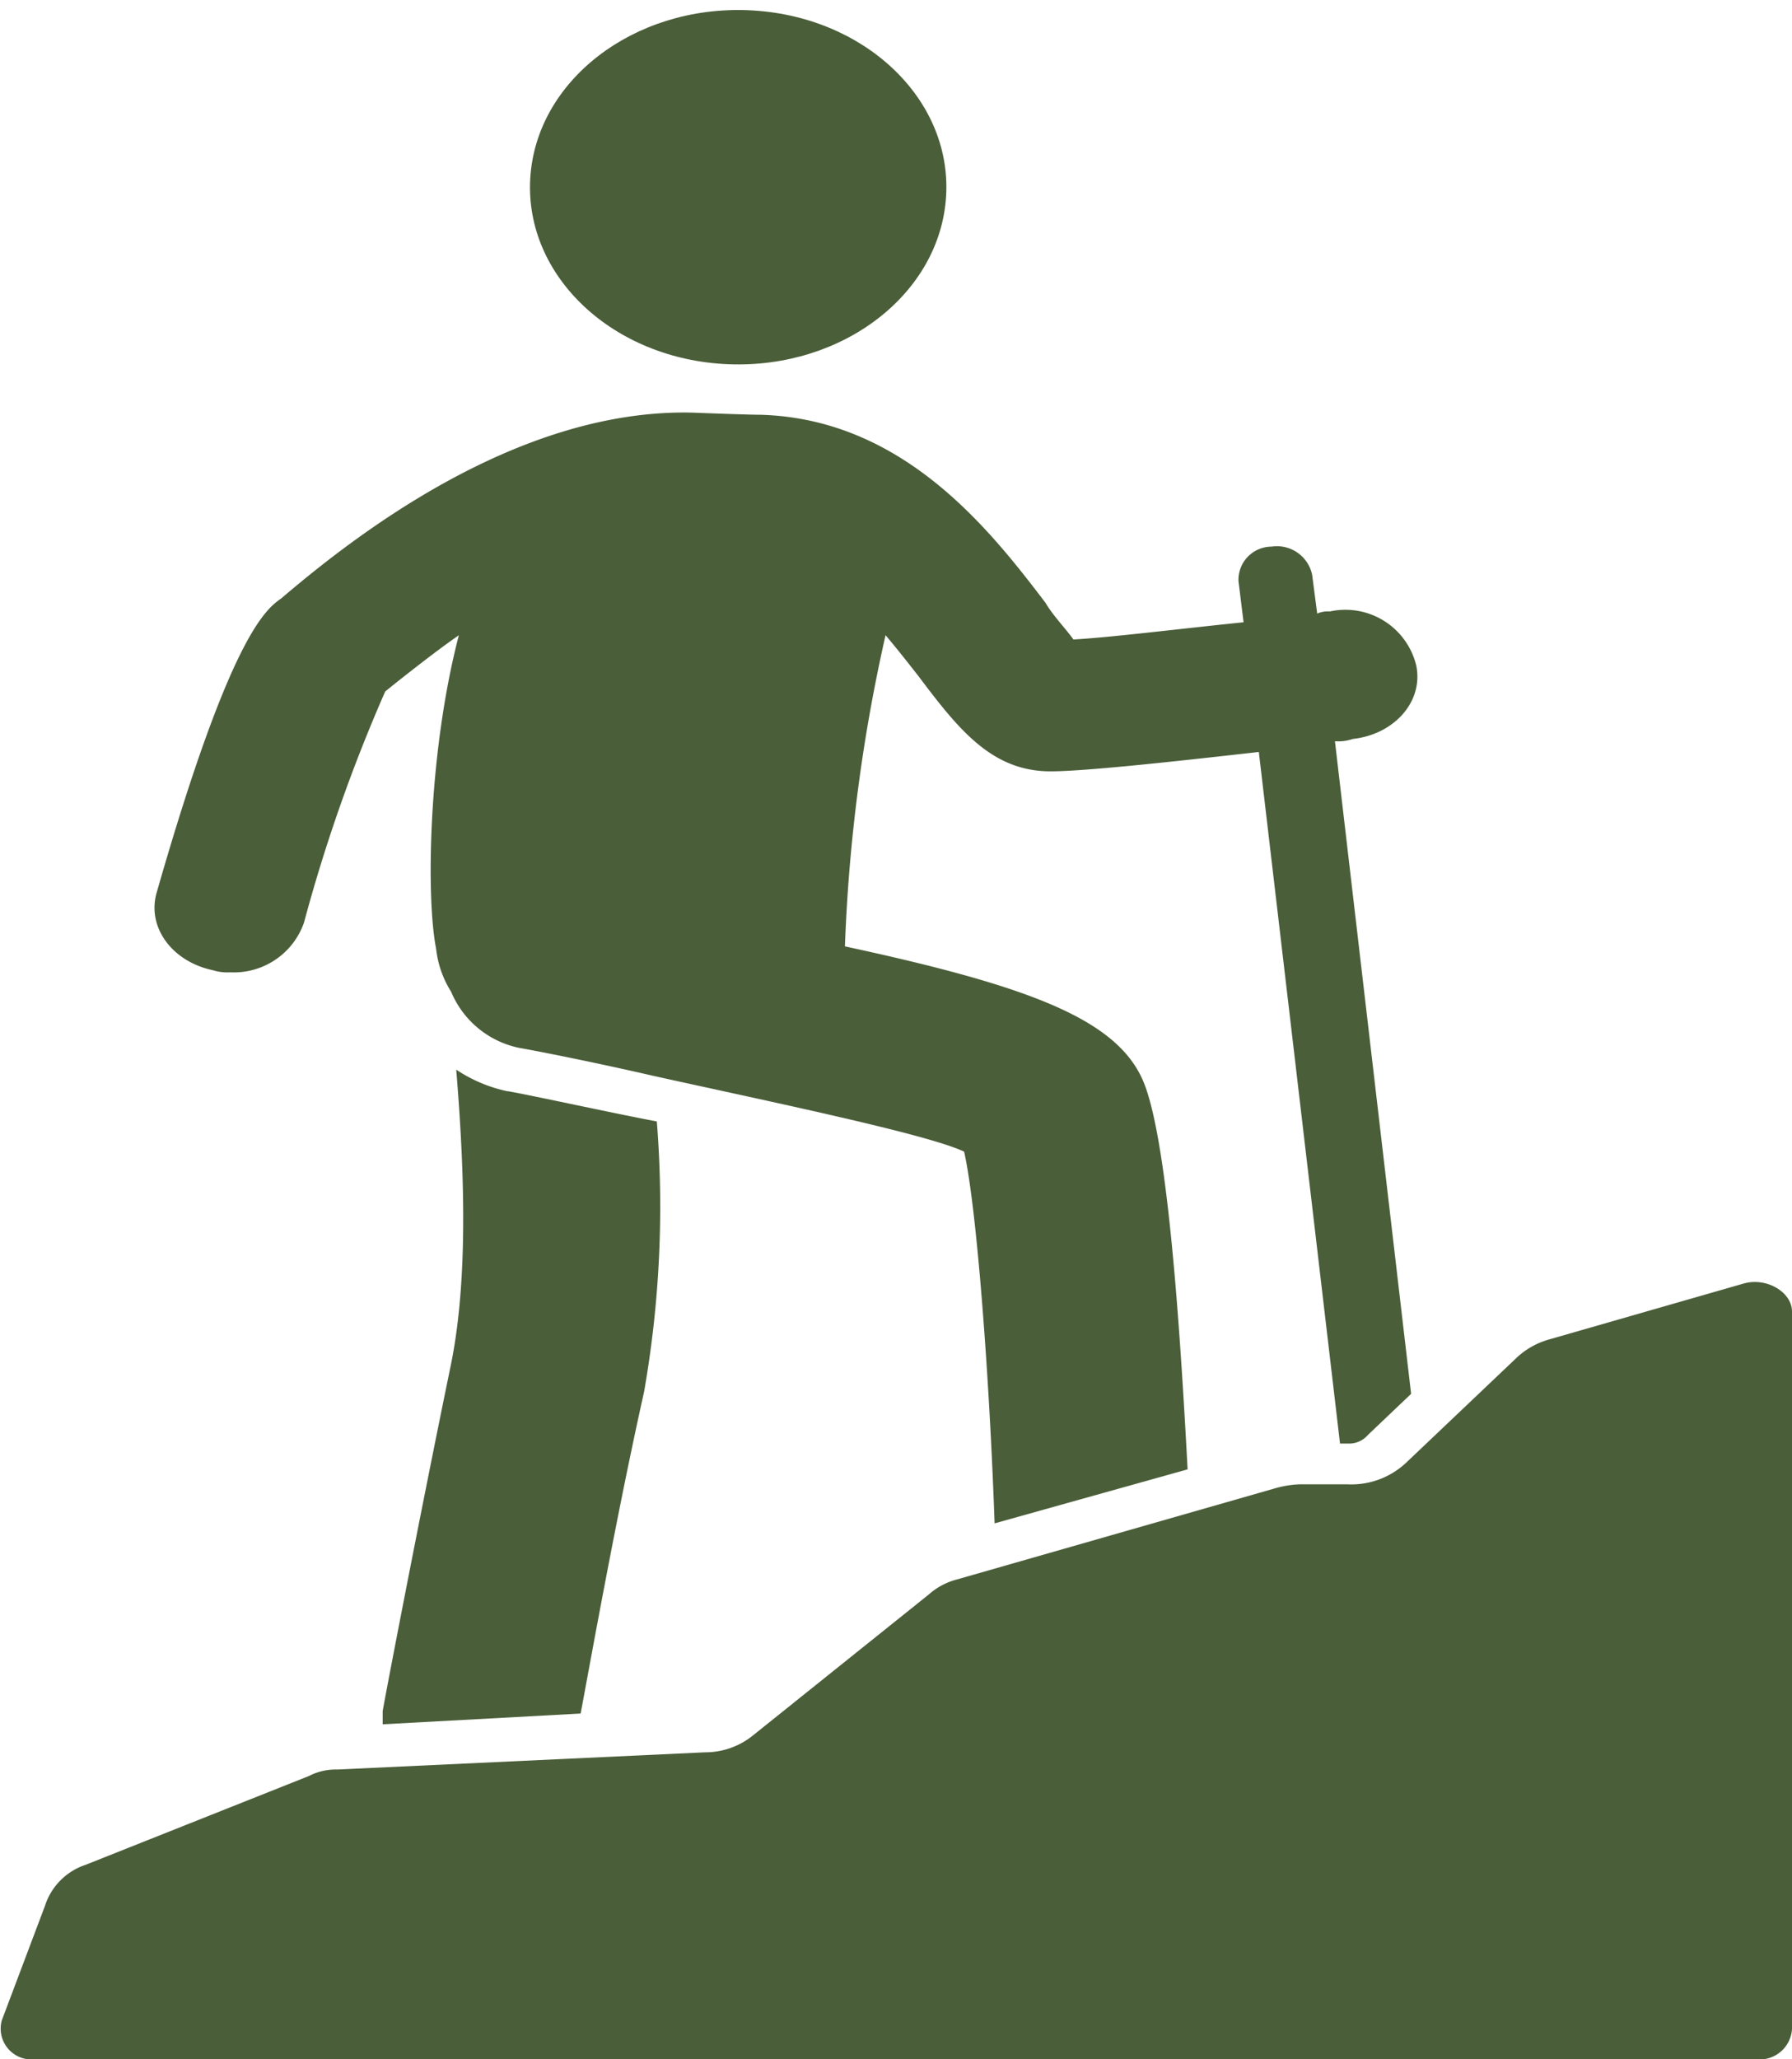 <svg id="noun_Hiking_1307594" xmlns="http://www.w3.org/2000/svg" width="83.279" height="95.685" viewBox="0 0 83.279 95.685">
  <g id="Group" transform="translate(0 0)">
    <path id="Path" d="M15.8,79.422v.6l9.2-.5c.472-2.51,1.652-9.137,2.95-14.961a49.8,49.8,0,0,0,.59-12.551c-1.652-.3-6.726-1.406-6.962-1.406a6.842,6.842,0,0,1-2.36-1c.354,4.318.59,9.539-.236,13.656C17.452,70.686,15.8,79.321,15.8,79.422Z" transform="translate(1.984 0.097)" fill="#4a5e39"/>
    <path id="Path-2" data-name="Path" d="M62.5,34.362c1.888-.2,3.3-1.707,2.95-3.414a3.388,3.388,0,0,0-4.012-2.51,1.224,1.224,0,0,0-.59.1l-.236-1.807a1.672,1.672,0,0,0-1.888-1.305,1.542,1.542,0,0,0-1.534,1.607l.236,1.908c-2.95.3-6.136.7-7.907.8-.354-.5-.944-1.1-1.3-1.707C45.623,24.622,41.61,19.5,35,19.3c-.59,0-3.186-.1-3.186-.1C23.555,19,15.885,25.124,12.7,27.835c-.708.5-2.36,1.707-5.782,13.656-.472,1.607.708,3.213,2.6,3.615a2.334,2.334,0,0,0,.826.1A3.452,3.452,0,0,0,13.76,42.9a75.165,75.165,0,0,1,3.776-10.744c.118-.1,2.242-1.807,3.422-2.611C19.543,34.964,19.425,41.692,19.9,44.1A4.719,4.719,0,0,0,20.6,46.11a4.387,4.387,0,0,0,3.186,2.611c.59.1,3.186.6,6.254,1.305,5.428,1.2,12.745,2.711,14.4,3.514.59,2.611,1.18,10.543,1.416,17.27l8.969-2.51c-.354-6.627-.944-15.664-2.124-18.174C51.4,47.315,47.275,45.809,38.9,44a78.025,78.025,0,0,1,1.888-14.459c.59.7,1.062,1.305,1.534,1.908,1.888,2.51,3.422,4.418,6.136,4.418,1.652,0,6.136-.5,9.677-.9L61.908,67.1h.354a1.146,1.146,0,0,0,.944-.4l2.006-1.908-3.54-30.324A2.03,2.03,0,0,0,62.5,34.362Z" transform="translate(0.366 -0.027)" fill="#4a5e39"/>
    <path id="Oval" d="M8.167,0c4.549.039,8.268,4.4,8.307,9.743s-3.618,9.642-8.167,9.6S.039,14.945,0,9.6,3.618-.039,8.167,0Z" transform="translate(24.244 16.455) rotate(-87.208)" fill="#4a5e39"/>
    <path id="Path-3" data-name="Path" d="M81.766,59.5,72.68,62.111a3.657,3.657,0,0,0-1.534.9l-5.074,4.82a3.715,3.715,0,0,1-2.714,1H61.115a4.844,4.844,0,0,0-1.18.2L45.184,73.256a3.164,3.164,0,0,0-1.3.7l-8.143,6.527a3.527,3.527,0,0,1-2.242.8l-17.111.8a2.7,2.7,0,0,0-1.3.3L4.707,86.511a2.961,2.961,0,0,0-1.888,1.908L.813,93.74a1.434,1.434,0,0,0,1.534,1.807h80.01a1.507,1.507,0,0,0,1.652-1.406V60.806C84.009,59.9,82.828,59.2,81.766,59.5Z" transform="translate(-0.73 0.138)" fill="#4a5e39"/>
  </g>
</svg>
